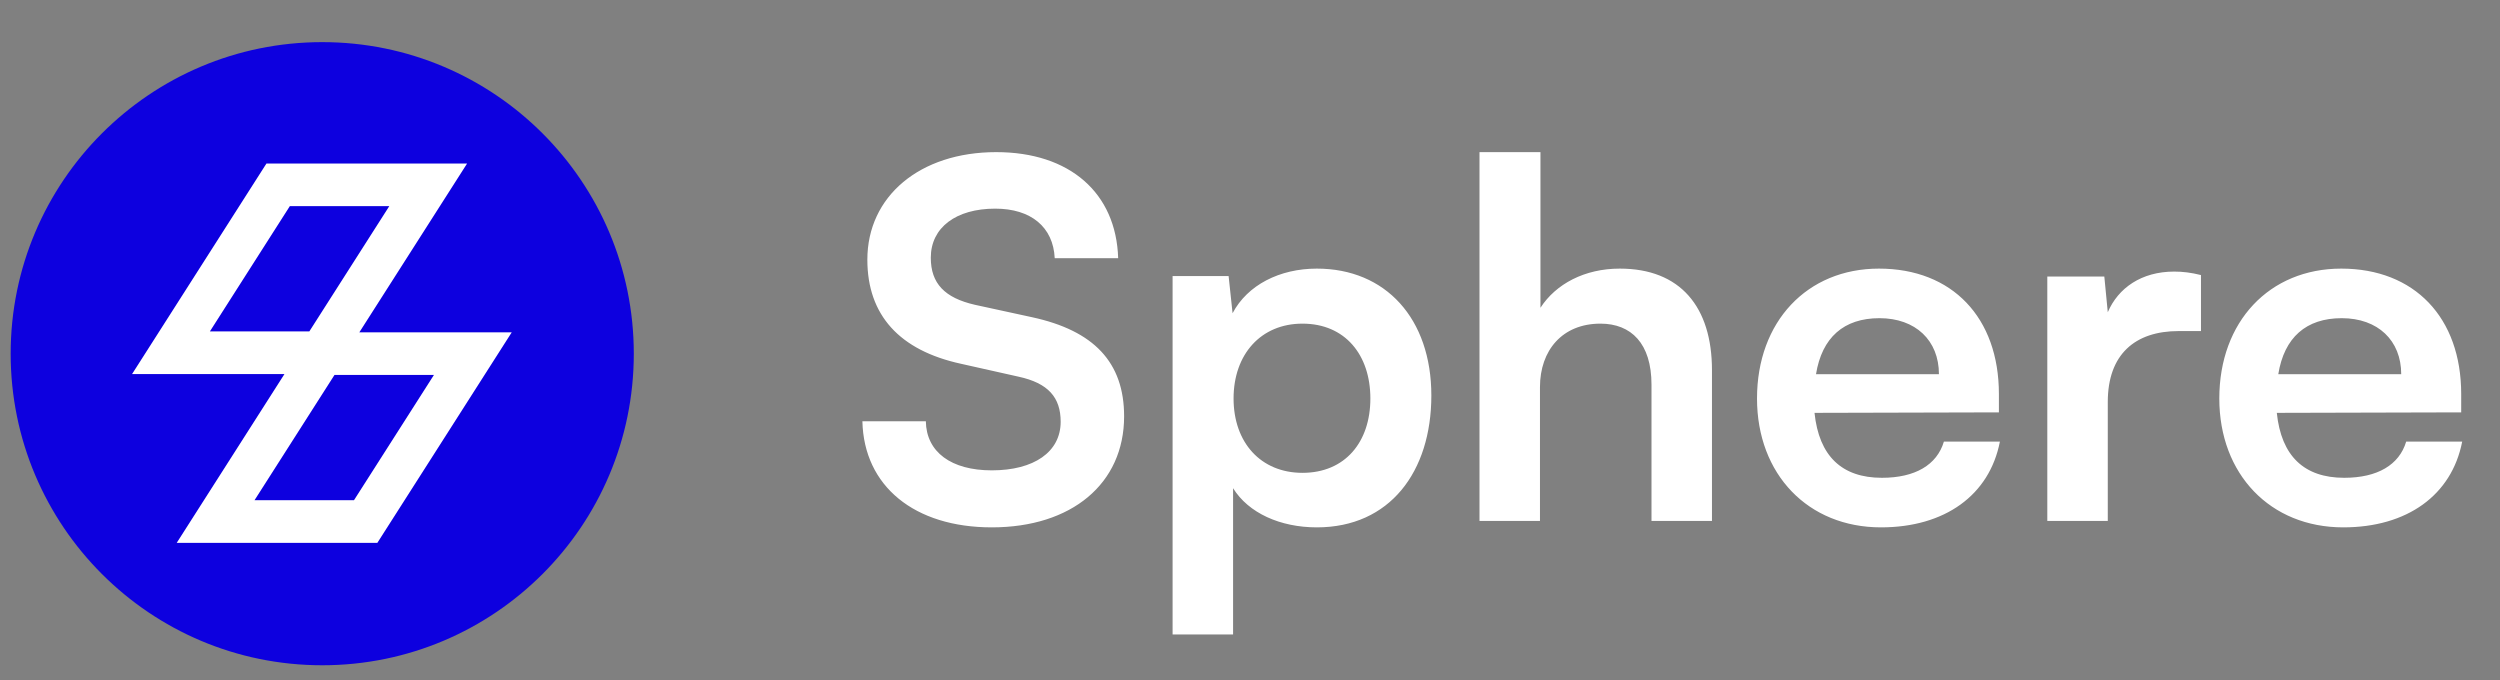<svg width="169" height="46" viewBox="0 0 169 46" fill="none" xmlns="http://www.w3.org/2000/svg">
<rect x="0" y="0" width="169" height="46" fill="#808080" stroke="none"/>
<path d="M58.633 17.555C58.633 13.266 62.185 10.284 67.345 10.284C72.305 10.284 75.454 13.031 75.588 17.455H71.299C71.199 15.344 69.691 14.104 67.278 14.104C64.631 14.104 62.922 15.377 62.922 17.421C62.922 19.163 63.86 20.135 65.904 20.604L69.758 21.442C73.946 22.347 75.99 24.491 75.99 28.144C75.99 32.701 72.439 35.65 67.044 35.65C61.816 35.65 58.398 32.868 58.298 28.479H62.587C62.62 30.556 64.296 31.796 67.044 31.796C69.892 31.796 71.701 30.556 71.701 28.512C71.701 26.87 70.864 25.899 68.853 25.463L64.966 24.592C60.811 23.687 58.633 21.308 58.633 17.555ZM79.267 42.888V18.661H83.054L83.322 21.174C84.327 19.264 86.505 18.158 89.018 18.158C93.676 18.158 96.759 21.543 96.759 26.736C96.759 31.897 93.944 35.65 89.018 35.65C86.539 35.65 84.394 34.678 83.356 33.002V42.888H79.267ZM83.389 26.938C83.389 29.92 85.232 31.964 88.047 31.964C90.928 31.964 92.637 29.886 92.637 26.938C92.637 23.989 90.928 21.878 88.047 21.878C85.232 21.878 83.389 23.955 83.389 26.938ZM104.102 35.214H100.014V10.284H104.135V20.805C105.174 19.197 107.118 18.158 109.497 18.158C113.585 18.158 115.729 20.738 115.729 25.027V35.214H111.641V25.999C111.641 23.218 110.268 21.878 108.19 21.878C105.61 21.878 104.102 23.687 104.102 26.167V35.214ZM127.151 35.65C122.226 35.65 118.774 32.064 118.774 26.938C118.774 21.744 122.159 18.158 127.017 18.158C131.977 18.158 135.126 21.476 135.126 26.636V27.876L122.661 27.909C122.963 30.825 124.504 32.299 127.218 32.299C129.463 32.299 130.938 31.428 131.407 29.853H135.193C134.49 33.472 131.474 35.65 127.151 35.65ZM127.051 21.509C124.638 21.509 123.164 22.816 122.762 25.296H131.072C131.072 23.017 129.497 21.509 127.051 21.509ZM148.786 18.594V22.38H147.278C144.329 22.38 142.486 23.955 142.486 27.172V35.214H138.398V18.694H142.252L142.486 21.107C143.19 19.465 144.765 18.359 146.976 18.359C147.546 18.359 148.116 18.426 148.786 18.594ZM158.402 35.65C153.476 35.65 150.025 32.064 150.025 26.938C150.025 21.744 153.409 18.158 158.268 18.158C163.227 18.158 166.377 21.476 166.377 26.636V27.876L153.912 27.909C154.213 30.825 155.755 32.299 158.469 32.299C160.714 32.299 162.188 31.428 162.658 29.853H166.444C165.74 33.472 162.725 35.65 158.402 35.65ZM158.301 21.509C155.889 21.509 154.414 22.816 154.012 25.296H162.322C162.322 23.017 160.748 21.509 158.301 21.509Z" fill="white"/>
<circle cx="21.783" cy="23.91" r="21.062" fill="#0D00DF"/>
<path d="M24.292 22.464L31.576 11.053H18.012L8.927 25.287H19.229L11.946 36.697H25.509L34.594 22.464H24.292ZM19.592 13.936H26.315L20.91 22.404H14.188L19.592 13.936ZM23.929 33.814H17.206L22.611 25.347H29.333L23.929 33.814Z" fill="white"/>
</svg>
